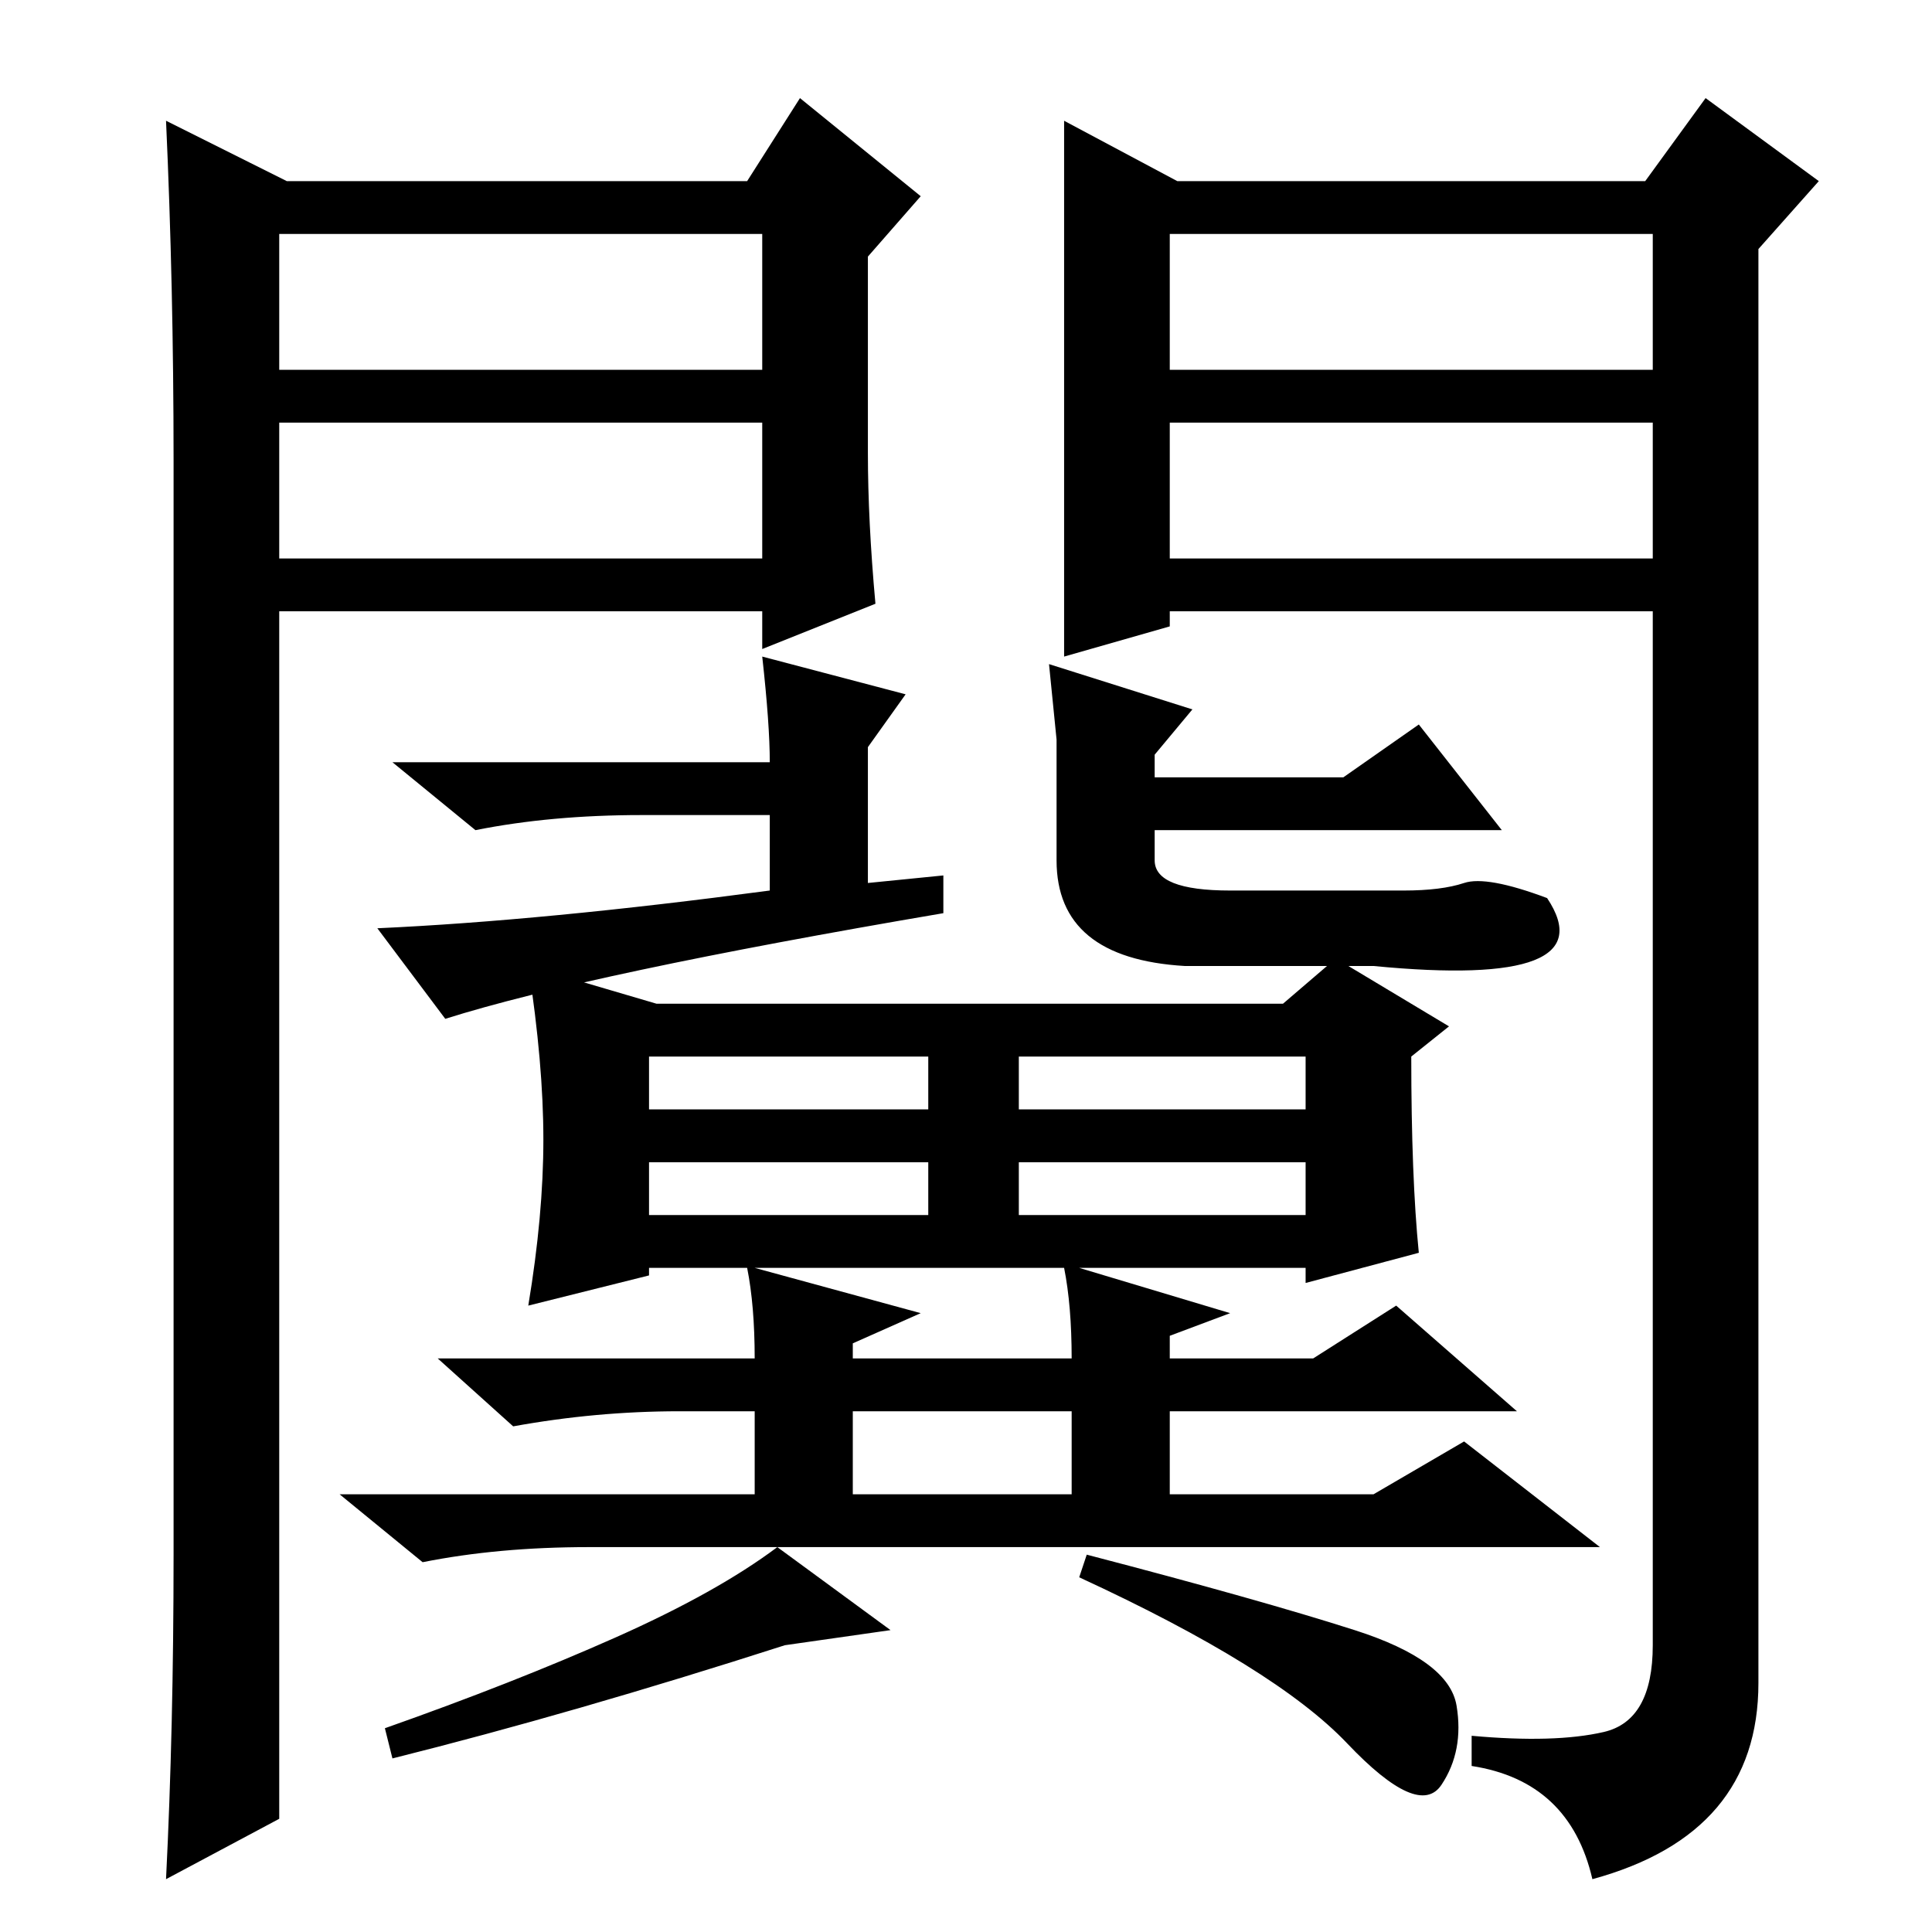 <?xml version="1.0" standalone="no"?>
<!DOCTYPE svg PUBLIC "-//W3C//DTD SVG 1.1//EN" "http://www.w3.org/Graphics/SVG/1.1/DTD/svg11.dtd" >
<svg xmlns="http://www.w3.org/2000/svg" xmlns:xlink="http://www.w3.org/1999/xlink" version="1.1" viewBox="0 -36 256 256">
  <g transform="matrix(1 0 0 -1 0 220)">
   <path fill="currentColor"
d="M113 58h29v11h-29v-11zM122 82l-9 -4v-2h29q0 7 -1 12h-41zM86 109h37v7h-37v-7zM135 109h38v7h-38v-7zM86 95h37v7h-37v-7zM135 95h38v7h-38v-7zM118 40l-14 -2q-28 -9 -52 -15l-1 4q17 6 30.5 12t21.5 12zM179.5 40q12.5 -4 13.5 -10t-2 -10.5t-12.5 5.5t-35.5 22l1 3
q23 -6 35.5 -10zM102 138v10h-17q-12 0 -22 -2l-11 9h50q0 5 -1 14l19 -5l-5 -7v-18l10 1v-5q-47 -8 -66 -14l-9 12q22 1 52 5zM153 146v-4q0 -4 10 -4h23q5 0 8 1t11 -2q8 -12 -23 -9h-25q-17 1 -17 14v16l-1 10l19 -6l-5 -6v-3h25l10 7l11 -14h-46zM188 90l-15 -4v2h-30
l20 -6l-8 -3v-3h19l11 7l16 -14h-46v-11h27l12 7l18 -14h-134q-12 0 -22 -2l-11 9h55v11h-10q-11 0 -22 -2l-10 9h42q0 7 -1 12h-13v-1l-16 -4q2 12 2 22t-2 23l17 -5h83l7 6l15 -9l-5 -4q0 -16 1 -26zM141 240l15 -8h62l8 11l15 -11l-8 -9v-190q0 -20 -22 -26q-3 13 -16 15
v4q11 -1 17.5 0.5t6.5 11.5v137h-64v-2l-14 -4v71zM155 207h64v18h-64v-18zM155 200v-18h64v18h-64zM38 232h61l7 11l16 -13l-7 -8v-26q0 -9 1 -20l-15 -6v5h-64v-160l-15 -8q1 20 1 43v145q0 23 -1 45zM37 200v-18h64v18h-64zM37 225v-18h64v18h-64z" />
  </g>

</svg>
